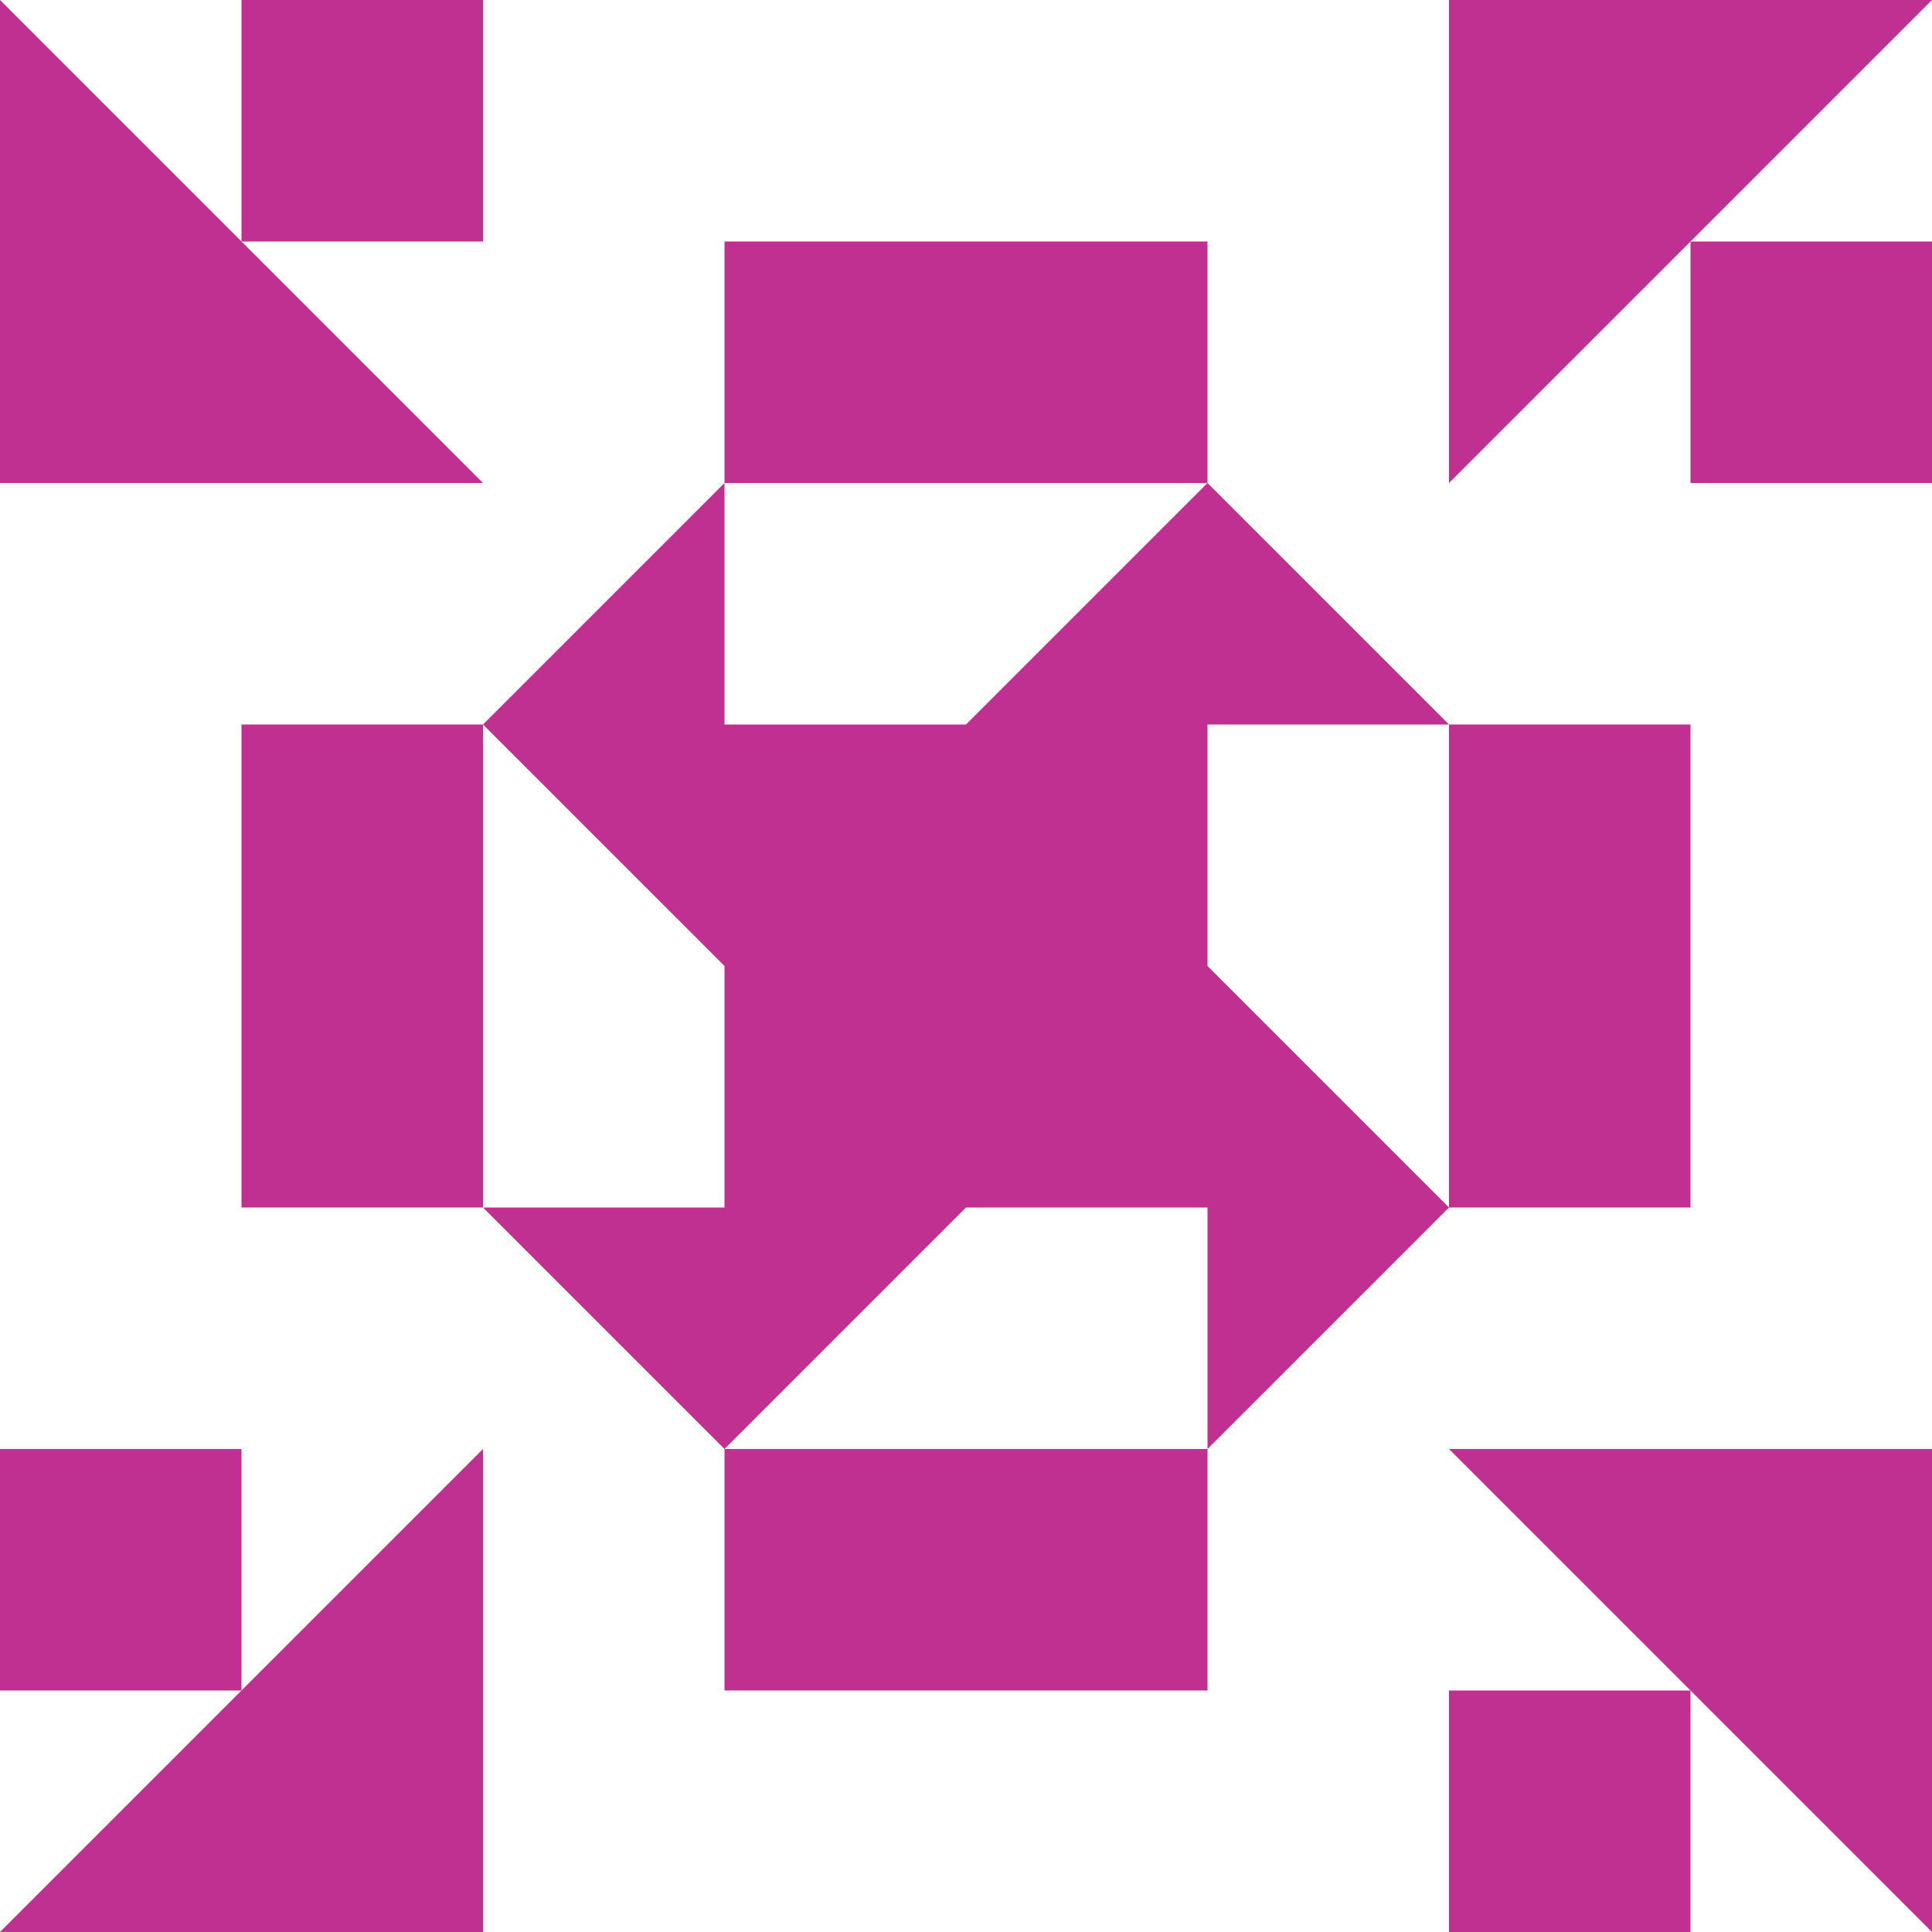 <?xml version="1.0" standalone="no"?>
<!DOCTYPE svg PUBLIC
   "-//W3C//DTD SVG 1.1/EN"
   "http://www.w3.org/Graphics/SVG/1.1/DTD/svg11.dtd">

<svg width="480" height="480" version="1.1"
     xmlns="http://www.w3.org/2000/svg">
  <title>a boring SVG shape</title>
  <desc>
    Lua generator commit: 2472d776
    Generated from hex: c3929ca8 b9e07a94
    1 1 shape=9 turn=1 invert=0
    2 1 shape=9 turn=2 invert=0
    2 2 shape=9 turn=3 invert=0
    1 2 shape=9 turn=4 invert=0
    0 0 shape=10 turn=1 invert=1
    3 0 shape=10 turn=2 invert=1
    3 3 shape=10 turn=3 invert=1
    0 3 shape=10 turn=4 invert=1
    1 0 shape=11 turn=2 invert=0
    2 0 shape=11 turn=3 invert=0
    3 1 shape=11 turn=3 invert=0
    3 2 shape=11 turn=4 invert=0
    2 3 shape=11 turn=4 invert=0
    1 3 shape=11 turn=5 invert=0
    0 2 shape=11 turn=5 invert=0
    0 1 shape=11 turn=2 invert=0
  </desc>
  <path d="M 240 180 L 240 240 L 180 240 L 120 180 L 180 120 L 180 180 Z" fill="#c03090" />
  <path d="M 300 240 L 240 240 L 240 180 L 300 120 L 360 180 L 300 180 Z" fill="#c03090" />
  <path d="M 240 300 L 240 240 L 300 240 L 360 300 L 300 360 L 300 300 Z" fill="#c03090" />
  <path d="M 180 240 L 240 240 L 240 300 L 180 360 L 120 300 L 180 300 Z" fill="#c03090" />
  <path d="M 120 120 L 0 0 L 60 0 L 60 60 L 120 60 Z M 120 0 L 0 0 L 0 120 L 120 120 Z" fill="#c03090" />
  <path d="M 360 120 L 480 0 L 480 60 L 420 60 L 420 120 Z M 480 120 L 480 0 L 360 0 L 360 120 Z" fill="#c03090" />
  <path d="M 360 360 L 480 480 L 420 480 L 420 420 L 360 420 Z M 360 480 L 480 480 L 480 360 L 360 360 Z" fill="#c03090" />
  <path d="M 120 360 L 0 480 L 0 420 L 60 420 L 60 360 Z M 0 360 L 0 480 L 120 480 L 120 360 Z" fill="#c03090" />
  <path d="M 240 120 L 180 120 L 180 60 L 240 60 Z" fill="#c03090" />
  <path d="M 240 120 L 240 60 L 300 60 L 300 120 Z" fill="#c03090" />
  <path d="M 360 240 L 360 180 L 420 180 L 420 240 Z" fill="#c03090" />
  <path d="M 360 240 L 420 240 L 420 300 L 360 300 Z" fill="#c03090" />
  <path d="M 240 360 L 300 360 L 300 420 L 240 420 Z" fill="#c03090" />
  <path d="M 240 360 L 240 420 L 180 420 L 180 360 Z" fill="#c03090" />
  <path d="M 120 240 L 120 300 L 60 300 L 60 240 Z" fill="#c03090" />
  <path d="M 120 240 L 60 240 L 60 180 L 120 180 Z" fill="#c03090" />
</svg>
